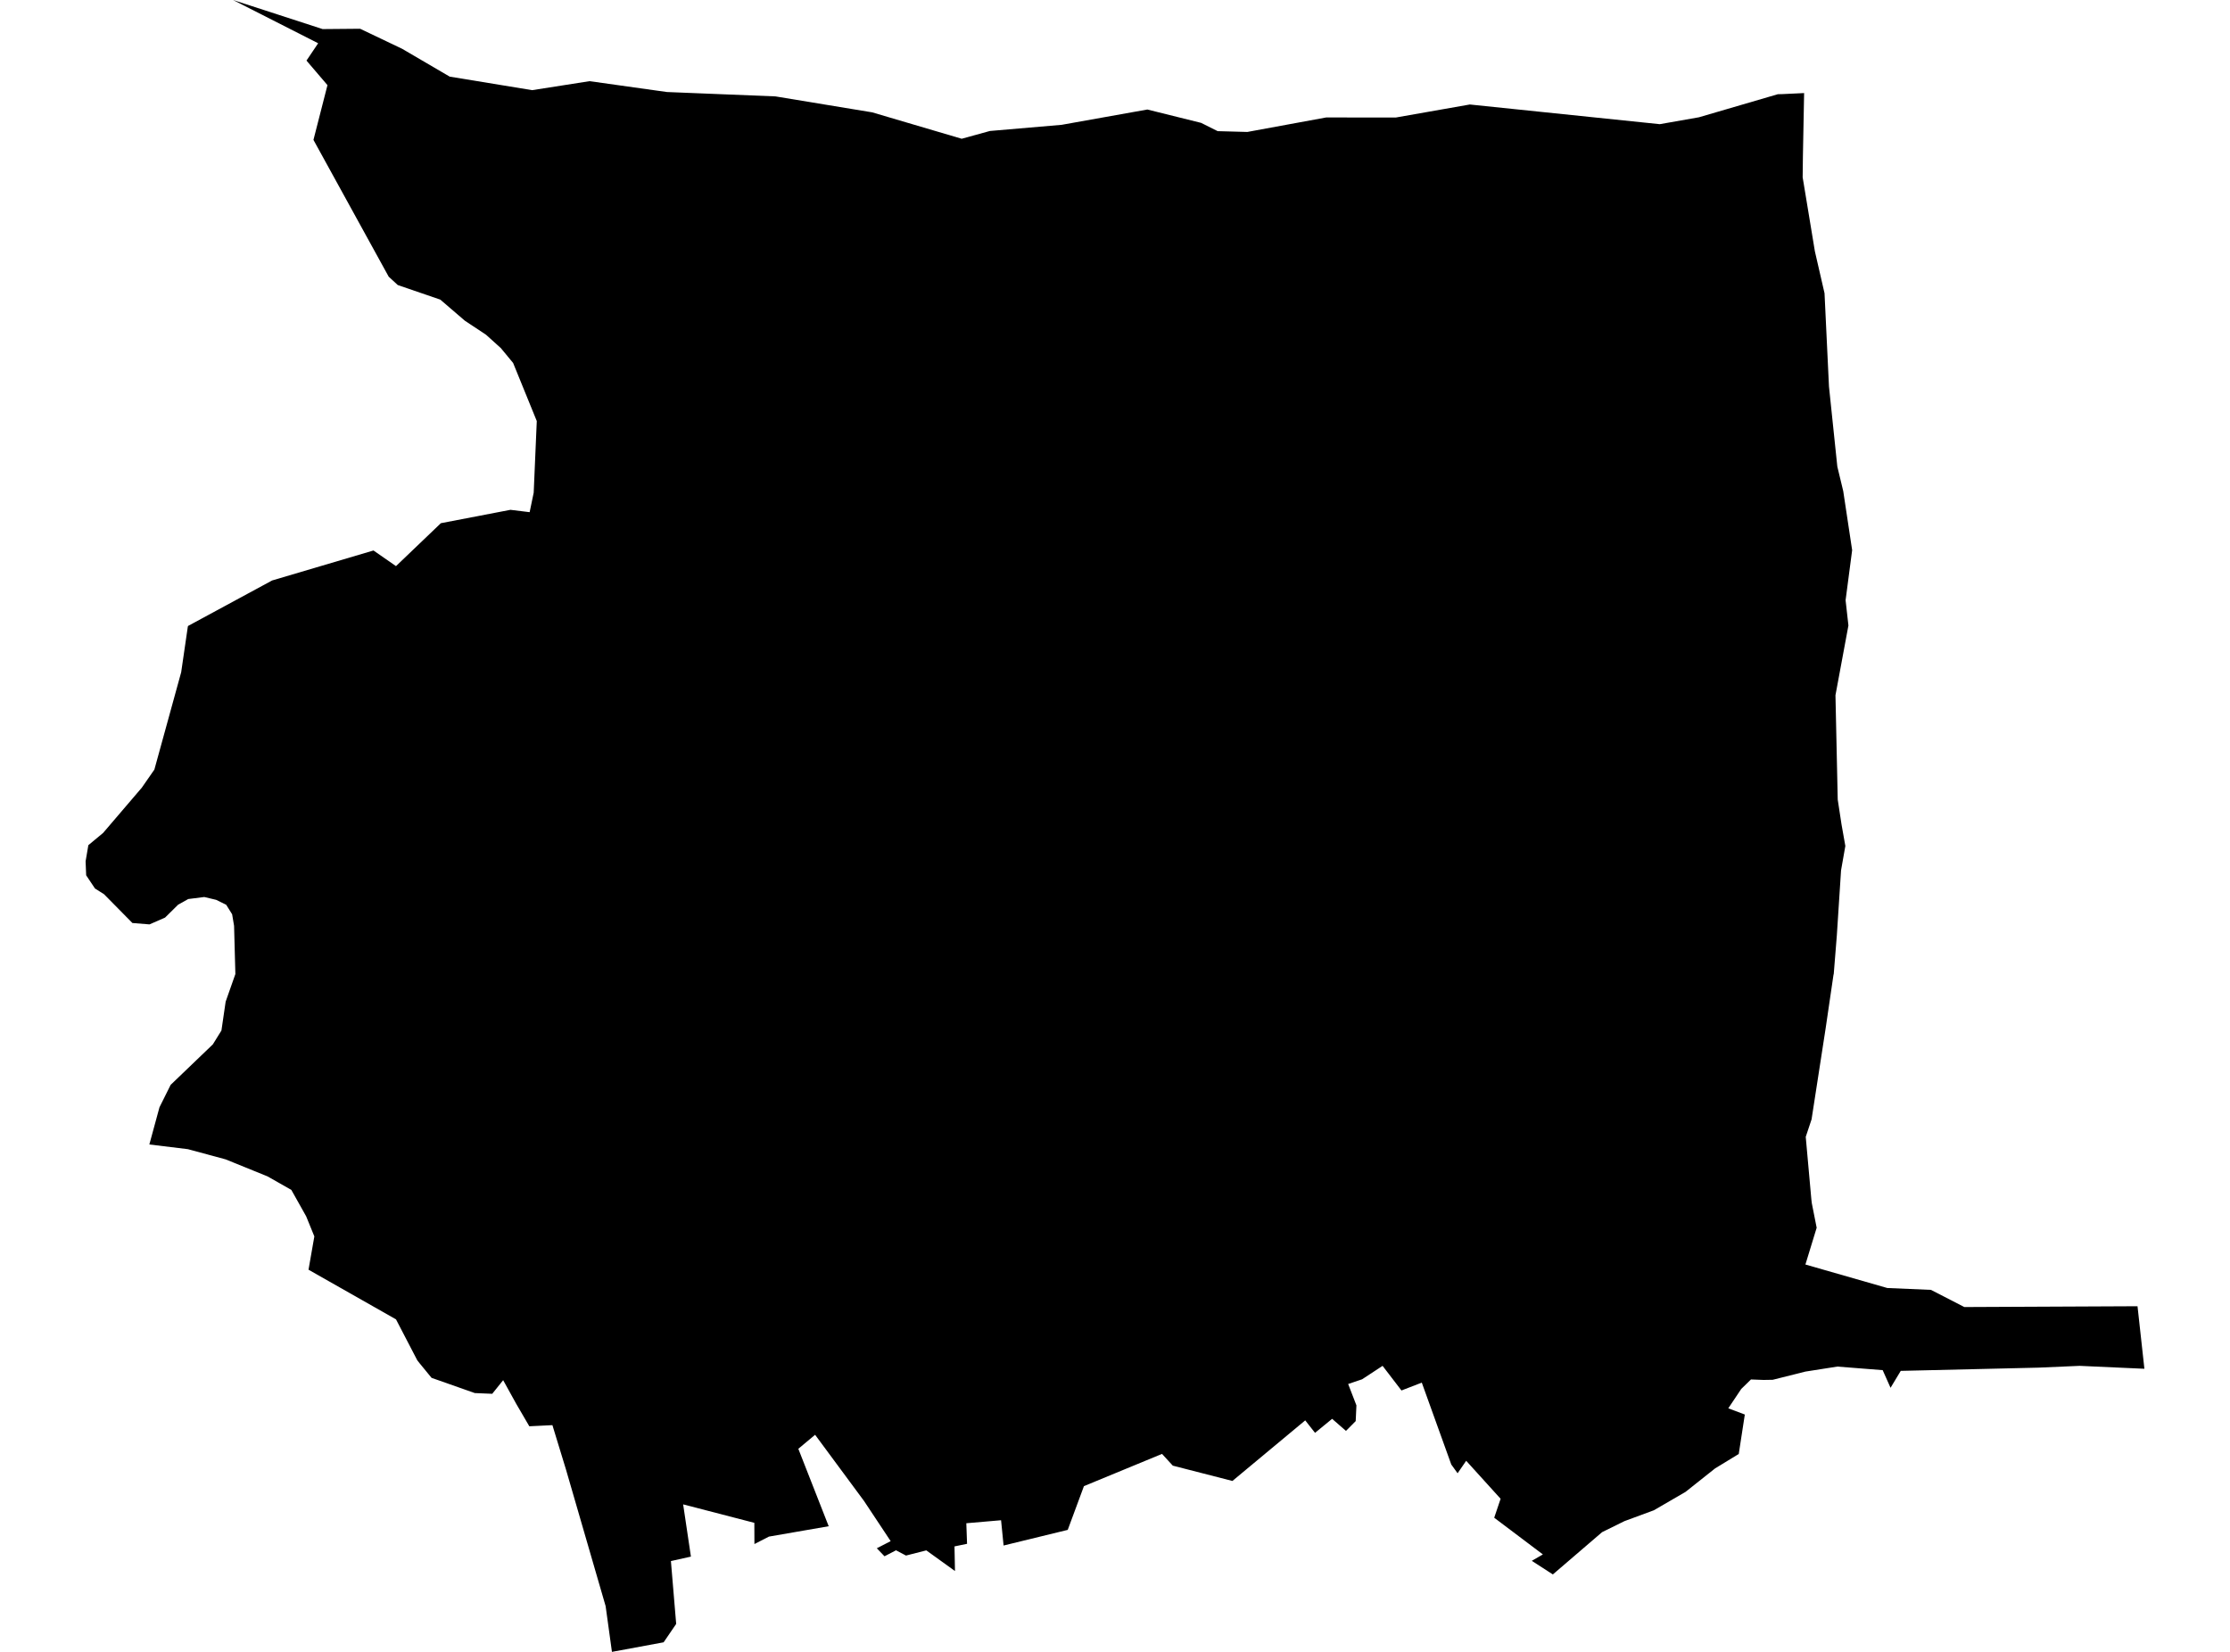 <?xml version='1.0'?>
<svg  baseProfile = 'tiny' width = '540' height = '400' stroke-linecap = 'round' stroke-linejoin = 'round' version='1.1' xmlns='http://www.w3.org/2000/svg'>
<path id='0525301001' title='0525301001'  d='M 436.871 22.537 436.577 37.954 436.518 42.936 439.48 60.864 441.814 71.005 442.893 93.62 444.913 112.98 446.345 118.923 448.502 133.222 446.914 145.344 447.6 151.464 444.462 168.352 445.011 193.615 445.933 199.657 446.855 204.855 445.815 210.759 444.795 226.509 444.05 235.806 443.971 236.14 442.069 249.105 438.676 271.054 437.263 275.291 438.617 290.355 438.734 291.355 439.911 297.298 437.185 306.203 457.015 311.891 467.587 312.342 475.669 316.501 517.605 316.305 519.272 331.447 503.58 330.741 493.694 331.172 460.271 331.957 457.8 336.056 455.897 331.781 444.913 330.917 437.165 332.134 429.28 334.115 427.064 334.154 424.004 334.036 421.65 336.331 418.512 341.019 422.513 342.529 421.042 352.082 415.315 355.573 408.155 361.261 400.486 365.714 393.366 368.342 387.952 371.01 376.027 381.248 370.927 377.953 373.614 376.404 361.826 367.518 363.375 362.928 355.039 353.729 352.96 356.75 351.43 354.631 344.29 334.801 339.367 336.704 334.797 330.741 329.834 333.997 326.461 335.135 328.461 340.313 328.285 344.118 325.931 346.491 322.577 343.569 318.438 346.962 316.065 343.942 298.431 358.613 283.995 354.906 281.386 352.062 262.478 359.869 258.555 370.46 243.02 374.246 242.412 368.126 233.997 368.852 234.174 373.834 231.134 374.462 231.251 380.425 224.308 375.423 219.385 376.678 216.972 375.403 214.187 376.855 212.323 374.913 215.677 373.187 209.224 363.458 197.377 347.433 193.317 350.826 200.672 369.578 186.197 372.088 182.686 373.893 182.666 368.754 165.425 364.282 167.308 376.933 162.463 378.012 163.738 393.233 160.698 397.685 148.184 400 146.654 388.918 137.043 355.808 133.767 345.099 128.177 345.373 125.019 339.96 121.841 334.213 119.193 337.508 114.976 337.331 104.502 333.644 101.56 330.054 101.05 329.407 95.891 319.482 74.707 307.458 76.12 299.397 74.139 294.532 70.549 288.138 64.783 284.862 54.642 280.743 45.501 278.272 36.165 277.134 38.617 268.131 41.323 262.698 51.543 252.891 53.622 249.537 54.642 242.554 56.996 235.865 56.682 224.195 56.211 221.39 54.779 219.095 52.347 217.898 49.464 217.212 45.58 217.702 43.128 219.075 39.97 222.194 36.204 223.842 32.065 223.508 25.181 216.525 23.003 215.152 20.865 211.955 20.728 208.562 21.395 204.658 24.965 201.697 34.341 190.732 37.381 186.358 43.873 162.781 45.482 151.738 45.56 151.562 65.901 140.558 90.438 133.301 95.891 137.086 106.758 126.691 121.155 123.925 123.607 123.454 128.255 124.023 129.236 119.296 129.981 101.957 124.254 87.893 121.292 84.303 117.683 81.047 112.583 77.674 106.62 72.554 96.323 69.024 94.126 67.003 75.904 33.874 79.297 20.615 74.217 14.672 77.042 10.474 56.427 0 78.12 7.042 87.202 6.963 97.362 11.808 108.896 18.555 128.863 21.831 142.77 19.654 161.482 22.282 187.766 23.341 211.205 27.205 232.879 33.6 239.705 31.717 257.084 30.226 277.836 26.519 290.86 29.755 294.861 31.756 302.04 31.952 321.145 28.441 337.974 28.461 355.922 25.303 401.918 30.069 411.392 28.402 430.516 22.812 431.516 22.792 436.871 22.537 Z' />
</svg>